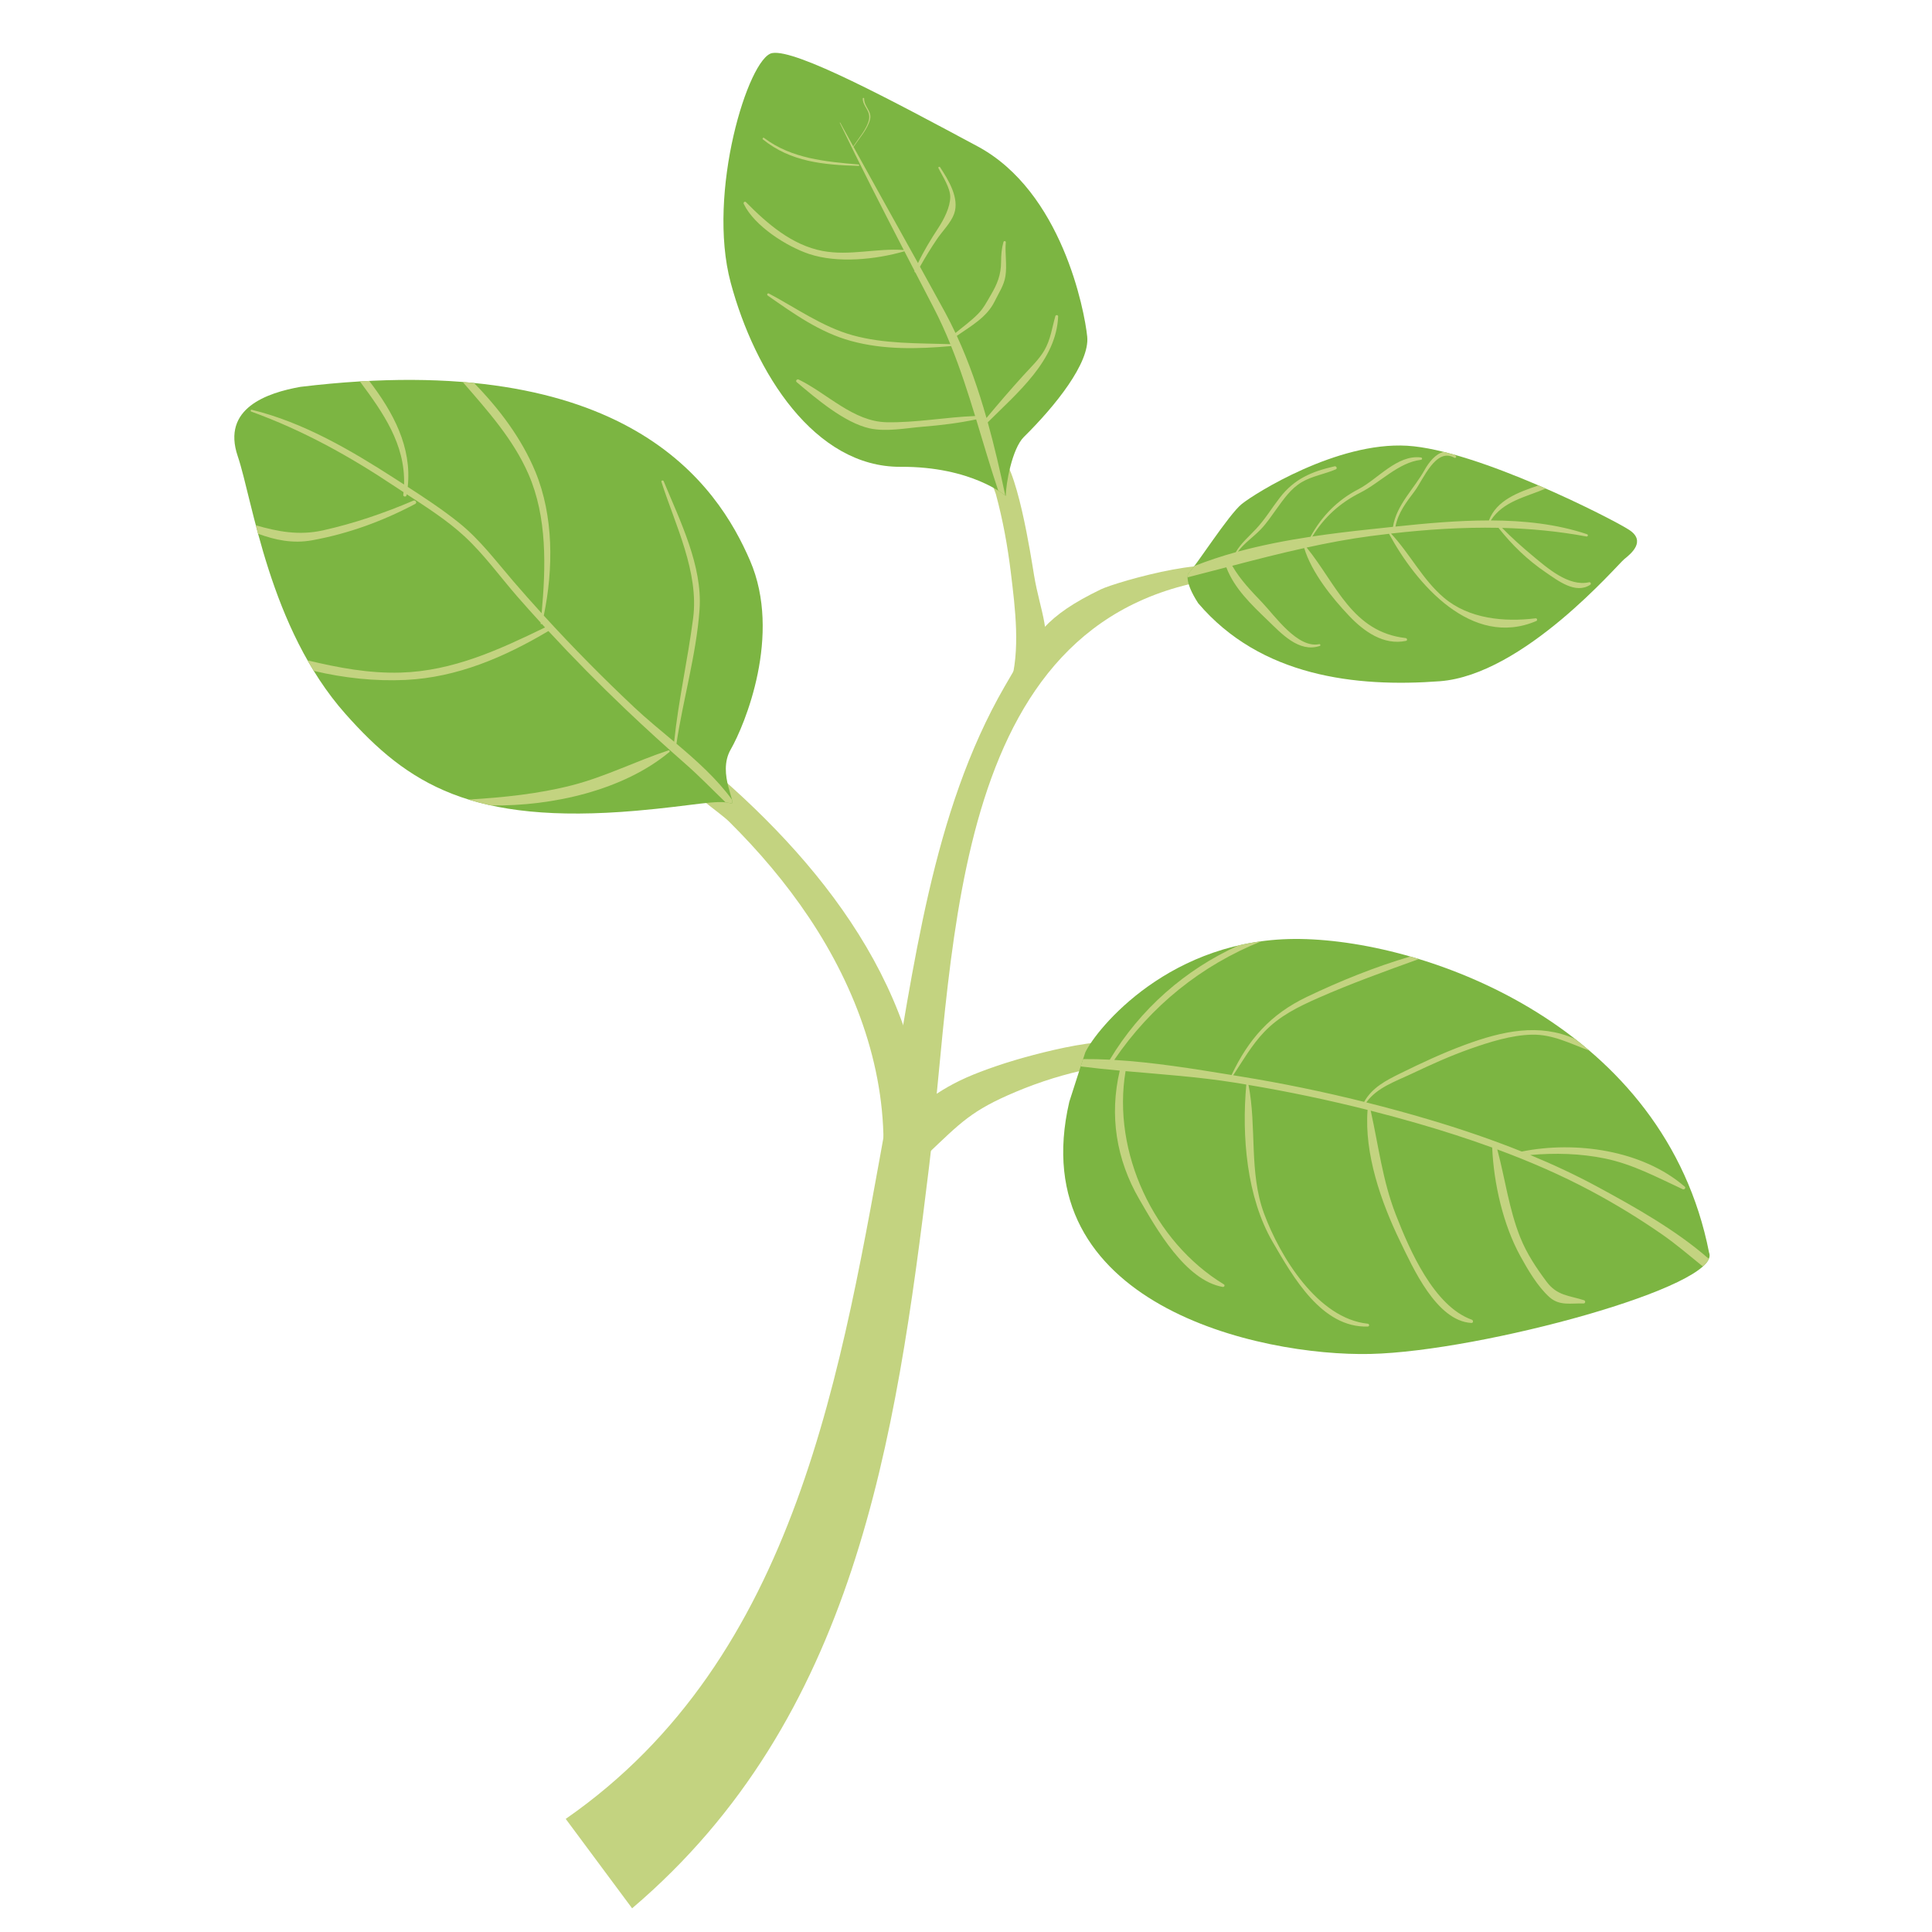 <?xml version="1.0" encoding="UTF-8" standalone="no"?>
<!-- Created with Inkscape (http://www.inkscape.org/) -->

<svg
   xmlns:dc="http://purl.org/dc/elements/1.1/"
   xmlns:cc="http://creativecommons.org/ns#"
   xmlns:rdf="http://www.w3.org/1999/02/22-rdf-syntax-ns#"
   xmlns:svg="http://www.w3.org/2000/svg"
   xmlns="http://www.w3.org/2000/svg"
   xmlns:sodipodi="http://sodipodi.sourceforge.net/DTD/sodipodi-0.dtd"
   xmlns:inkscape="http://www.inkscape.org/namespaces/inkscape"
   width="48"
   height="48"
   viewBox="0 0 48 48"
   id="svg5912"
   version="1.1"
   inkscape:version="0.91 r13725"
   sodipodi:docname="oregano.svg">
  <defs
     id="defs5914" />
  <sodipodi:namedview
     id="base"
     pagecolor="#ffffff"
     bordercolor="#666666"
     borderopacity="1.0"
     inkscape:pageopacity="0.0"
     inkscape:pageshadow="2"
     inkscape:zoom="4"
     inkscape:cx="10.5"
     inkscape:cy="50"
     inkscape:document-units="px"
     inkscape:current-layer="layer1"
     showgrid="false"
     units="px"
     inkscape:window-width="1199"
     inkscape:window-height="711"
     inkscape:window-x="0"
     inkscape:window-y="1"
     inkscape:window-maximized="0" />
  <g
     inkscape:label="Layer 1"
     inkscape:groupmode="layer"
     id="layer1"
     transform="translate(0,-1004.362)">
    <g
       transform="matrix(0.207,0,0,-0.207,-27.685,1093.224)"
       id="g5202">
      <g
         transform="translate(281.775,360.038)"
         id="g392">
        <path
           inkscape:connector-curvature="0"
           id="path394"
           style="fill:#c3d380;fill-opacity:1;fill-rule:nonzero;stroke:none"
           d="m 0,0 c -34.295,-3.357 -33.29,-44.207 -36.513,-70.708 -4.025,-33.1 -8.881,-66.332 -35.651,-89.086 -2.656,3.577 -5.312,7.155 -7.968,10.733 27.902,19.371 33.074,53.892 38.731,85.071 3.088,17.016 5.156,35.627 13.958,50.861 3.619,6.264 4.935,8.434 11.546,11.643 C -14.084,-0.606 -0.05,3.451 0,0" />
      </g>
      <g
         transform="translate(241.56,294.568)"
         id="g396">
        <path
           inkscape:connector-curvature="0"
           id="path398"
           style="fill:#c3d380;fill-opacity:1;fill-rule:nonzero;stroke:none"
           d="M 0,0 C 4.914,3.928 6.838,5.161 12.825,7.113 15.241,7.901 27.921,11.554 28.06,8.419 28.156,6.237 25.092,6.858 23.155,6.466 20.053,5.839 17.019,4.901 14.102,3.672 8.764,1.424 7.538,0.029 3.34,-3.954 2.227,-2.636 1.113,-1.318 0,0" />
      </g>
      <g
         transform="translate(239.746,290.228)"
         id="g400">
        <path
           inkscape:connector-curvature="0"
           id="path402"
           style="fill:#c3d380;fill-opacity:1;fill-rule:nonzero;stroke:none"
           d="m 0,0 c 0.478,10.351 -3.196,20.397 -8.889,28.913 -2.797,4.185 -6.053,8.008 -9.626,11.551 -1.067,1.057 -4.705,3.411 -5.08,4.688 -0.334,1.14 0.408,1.572 1.45,2.859 C -7.482,35.874 5.299,19.931 5.176,-0.071 3.45,-0.047 1.725,-0.024 0,0" />
      </g>
      <g
         transform="translate(254.978,347.015)"
         id="g404">
        <path
           inkscape:connector-curvature="0"
           id="path406"
           style="fill:#c3d380;fill-opacity:1;fill-rule:nonzero;stroke:none"
           d="m 0,0 c 1.268,4.165 0.611,9.245 0.096,13.499 -0.386,3.193 -0.964,6.382 -1.81,9.488 -0.22,0.803 -2.552,5.461 0.233,4.797 C 0.758,27.251 2.584,14.972 2.876,13.224 3.617,8.782 5.111,6.292 3.836,1.862 2.732,2.211 1.104,-0.349 0,0" />
      </g>
      <g
         transform="translate(254.462,369.759)"
         id="g408">
        <path
           inkscape:connector-curvature="0"
           id="path410"
           style="fill:#7cb542;fill-opacity:1;fill-rule:nonzero;stroke:none"
           d="m 0,0 c -0.004,1.418 0.755,5.684 2.171,7.081 3.749,3.698 7.923,8.886 7.601,12.045 -0.323,3.159 -3.044,17.413 -13.168,22.84 -10.125,5.427 -21.825,11.718 -24.651,11.188 -2.827,-0.53 -7.873,-16.729 -4.971,-27.553 C -30.117,14.777 -22.935,3.437 -12.631,3.498 -4.078,3.549 0,0 0,0" />
      </g>
      <g
         transform="translate(276.359,360.44)"
         id="g412">
        <path
           inkscape:connector-curvature="0"
           id="path414"
           style="fill:#7cb542;fill-opacity:1;fill-rule:nonzero;stroke:none"
           d="m 0,0 c 0.897,0.858 4.833,7.065 6.422,8.352 1.59,1.286 11.454,7.48 19.832,6.995 C 34.633,14.861 50.783,6.629 52.899,5.262 55.015,3.894 53.135,2.381 52.324,1.727 51.513,1.074 40.258,-12.162 30.19,-12.919 20.123,-13.675 8.693,-12.365 1.199,-3.558 -0.542,-0.883 0,0 0,0" />
      </g>
      <g
         transform="translate(221.444,332.866)"
         id="g416">
        <path
           inkscape:connector-curvature="0"
           id="path418"
           style="fill:#7cb542;fill-opacity:1;fill-rule:nonzero;stroke:none"
           d="m 0,0 c 0.914,-0.278 -1.691,3.524 0,6.465 1.691,2.941 6.177,13.75 2.319,22.677 -3.858,8.927 -14.654,25.598 -53.966,20.845 -3.988,-0.715 -9.476,-2.558 -7.521,-8.316 1.806,-5.317 3.758,-20.612 12.945,-30.953 C -38.781,2.342 -31.11,-2.604 -11.329,-0.888 -4.459,-0.292 -1.59,0.484 0,0" />
      </g>
      <g
         transform="translate(264.009,302.987)"
         id="g420">
        <path
           inkscape:connector-curvature="0"
           id="path422"
           style="fill:#7cb542;fill-opacity:1;fill-rule:nonzero;stroke:none"
           d="M 0,0 C 1.312,2.751 10.183,13.849 25.832,13.599 41.481,13.348 69.589,2.864 74.862,-24.039 76.502,-28.032 47.536,-35.904 34.214,-36.207 20.892,-36.51 -7.578,-30.259 -1.922,-5.932 -0.706,-2.094 0,0 0,0" />
      </g>
      <g
         transform="translate(214.934,340.024)"
         id="g424">
        <path
           inkscape:connector-curvature="0"
           id="path426"
           style="fill:#c3d380;fill-opacity:1;fill-rule:nonzero;stroke:none"
           d="M 0,0 C 0.797,5.345 2.39,10.73 2.772,16.102 3.146,21.345 0.418,26.769 -1.529,31.497 -1.596,31.66 -1.86,31.6 -1.802,31.421 -0.138,26.239 2.721,20.585 2.002,15.058 1.355,10.083 0.243,5.235 -0.277,0.233 c -1.669,1.404 -3.331,2.76 -4.777,4.121 -3.759,3.537 -7.39,7.211 -10.87,11.022 1.164,5.619 1.192,11.94 -1.006,17.265 -1.651,3.998 -4.329,7.545 -7.367,10.653 -0.447,0.045 -0.9,0.085 -1.358,0.122 2.982,-3.445 6.055,-6.849 7.895,-11.065 2.25,-5.154 2.09,-11.133 1.577,-16.69 -1.132,1.245 -2.25,2.503 -3.348,3.777 -2.116,2.455 -4.062,5.073 -6.609,7.108 -1.933,1.545 -4.024,2.929 -6.113,4.279 0.515,4.794 -1.747,8.962 -4.625,12.717 -0.371,-0.018 -0.742,-0.037 -1.119,-0.059 2.788,-3.748 5.454,-7.544 5.305,-12.375 -0.365,0.235 -0.73,0.47 -1.092,0.704 -5.303,3.418 -10.999,6.76 -17.182,8.264 -0.144,0.035 -0.197,-0.17 -0.061,-0.219 6.242,-2.266 11.779,-5.343 17.289,-9.021 0.325,-0.217 0.653,-0.432 0.982,-0.648 -0.011,-0.11 -0.019,-0.218 -0.033,-0.329 -0.028,-0.22 0.349,-0.272 0.39,-0.053 0.009,0.046 0.014,0.09 0.022,0.135 2.389,-1.558 4.837,-3.119 6.92,-5.039 2.37,-2.186 4.296,-4.881 6.413,-7.305 0.904,-1.036 1.824,-2.057 2.751,-3.073 -0.003,-0.031 -0.006,-0.063 -0.009,-0.094 -0.009,-0.08 0.094,-0.102 0.142,-0.055 0.129,-0.141 0.256,-0.282 0.385,-0.422 -5.542,-2.684 -11.042,-5.232 -17.306,-5.419 -3.857,-0.115 -7.531,0.592 -11.194,1.466 0.241,-0.423 0.488,-0.845 0.744,-1.262 3.628,-0.86 7.385,-1.259 11.011,-1.086 6.221,0.296 11.864,2.734 17.151,5.868 0,0 0,0 0,0.001 2.995,-3.237 6.092,-6.378 9.288,-9.416 2.357,-2.241 4.766,-4.432 7.21,-6.577 1.652,-1.449 3.183,-3.043 4.766,-4.566 0.224,-0.025 0.429,-0.063 0.615,-0.119 0.217,-0.066 0.232,0.104 0.157,0.433 C 4.887,-4.256 2.452,-2.07 0,0" />
      </g>
      <g
         transform="translate(260.411,391.343)"
         id="g428">
        <path
           inkscape:connector-curvature="0"
           id="path430"
           style="fill:#c3d380;fill-opacity:1;fill-rule:nonzero;stroke:none"
           d="m 0,0 c -0.395,-1.385 -0.574,-2.822 -1.312,-4.093 -0.645,-1.112 -1.65,-2.057 -2.51,-3.003 -1.525,-1.678 -2.994,-3.387 -4.443,-5.127 -0.96,3.379 -2.106,6.704 -3.56,9.856 1.727,1.197 3.613,2.235 4.541,4.144 0.498,1.024 1.123,1.903 1.296,3.045 0.201,1.325 -0.08,2.709 0.039,4.044 0.015,0.163 -0.237,0.188 -0.279,0.038 C -6.457,8.081 -6.509,7.352 -6.514,6.502 -6.524,4.966 -6.966,3.864 -7.725,2.572 -8.223,1.724 -8.612,0.938 -9.323,0.225 c -0.808,-0.809 -1.766,-1.52 -2.666,-2.247 -0.395,0.838 -0.808,1.666 -1.249,2.478 -0.996,1.829 -2.002,3.654 -3.011,5.476 0.632,1.133 1.31,2.229 2.038,3.309 0.632,0.937 1.686,1.972 2.063,3.047 0.66,1.877 -0.694,4.067 -1.687,5.581 -0.08,0.122 -0.263,0.016 -0.196,-0.115 0.497,-0.977 1.424,-2.368 1.415,-3.461 -0.011,-1.244 -0.776,-2.704 -1.425,-3.698 -0.912,-1.396 -1.737,-2.745 -2.448,-4.229 -2.579,4.65 -5.179,9.289 -7.739,13.95 0.668,0.991 1.682,2.107 1.98,3.259 0.27,1.044 -0.715,1.537 -0.702,2.537 10e-4,0.11 -0.171,0.11 -0.17,0 0.004,-0.946 0.956,-1.452 0.752,-2.504 -0.21,-1.087 -1.266,-2.285 -1.892,-3.234 -0.522,0.95 -1.048,1.899 -1.565,2.852 -0.017,0.032 -0.064,0.004 -0.049,-0.029 2.467,-5.137 5.06,-10.206 7.677,-15.264 -3.246,0.243 -6.492,-0.729 -9.744,-0.112 -3.68,0.699 -6.638,3.268 -9.194,5.858 -0.142,0.144 -0.348,-0.038 -0.268,-0.207 1.27,-2.659 5.172,-5.124 7.847,-6.015 3.429,-1.142 7.995,-0.671 11.438,0.324 0.402,-0.778 0.804,-1.558 1.207,-2.336 -0.026,-0.101 0.035,-0.189 0.114,-0.219 0.733,-1.414 1.467,-2.826 2.199,-4.241 0.738,-1.424 1.394,-2.877 1.993,-4.35 -3.901,0.124 -7.951,0.019 -11.735,1.069 -3.593,0.996 -6.768,3.269 -10.038,5.006 -0.163,0.087 -0.292,-0.141 -0.143,-0.245 3.128,-2.185 6.262,-4.426 9.992,-5.447 3.935,-1.076 7.992,-0.971 12.017,-0.615 1.105,-2.747 2.016,-5.562 2.881,-8.395 -3.529,-0.134 -7.092,-0.814 -10.619,-0.746 -4,0.077 -7.092,3.431 -10.559,5.127 -0.189,0.093 -0.424,-0.157 -0.241,-0.312 2.322,-1.96 5.729,-4.875 8.742,-5.546 2.015,-0.448 4.363,0.029 6.391,0.193 2.181,0.177 4.271,0.428 6.41,0.88 0.867,-2.851 1.701,-5.717 2.648,-8.548 0.451,-0.282 0.738,-0.5 0.85,-0.59 -0.62,2.915 -1.295,5.866 -2.106,8.783 3.567,3.561 8.22,7.4 8.45,12.706 C 0.343,0.149 0.052,0.182 0,0" />
      </g>
      <g
         transform="translate(338.844,278.192)"
         id="g432">
        <path
           inkscape:connector-curvature="0"
           id="path434"
           style="fill:#c3d380;fill-opacity:1;fill-rule:nonzero;stroke:none"
           d="m 0,0 c -3.931,3.458 -8.978,6.271 -13.276,8.604 -2.653,1.44 -5.383,2.712 -8.162,3.863 2.989,0.263 6.031,0.186 8.971,-0.42 3.359,-0.692 6.252,-2.263 9.332,-3.687 0.189,-0.087 0.424,0.154 0.24,0.312 -5.113,4.412 -13.132,5.5 -19.56,4.209 -3.648,1.465 -7.379,2.726 -11.154,3.847 -2.485,0.738 -4.987,1.418 -7.501,2.049 1.272,1.787 3.526,2.532 5.43,3.435 2.309,1.094 4.64,2.154 7.053,3.002 2.31,0.812 4.919,1.64 7.385,1.695 2.497,0.056 4.618,-1.075 6.887,-1.913 -0.567,0.484 -1.142,0.954 -1.726,1.409 -4.271,1.905 -8.675,0.955 -13.243,-0.734 -2.623,-0.97 -5.167,-2.158 -7.675,-3.394 -1.75,-0.862 -3.404,-1.708 -4.371,-3.435 -4.893,1.22 -9.834,2.239 -14.811,3.047 -0.3,0.048 -0.602,0.098 -0.904,0.147 1.157,1.776 2.267,3.681 3.723,5.201 1.838,1.92 4.069,3.014 6.462,4.07 3.956,1.745 8.026,3.205 12.089,4.676 -0.344,0.105 -0.687,0.209 -1.029,0.306 -4.26,-1.257 -8.398,-2.928 -12.406,-4.845 -4.381,-2.096 -7,-5.081 -9.039,-9.375 -4.554,0.743 -9.351,1.528 -14.081,1.807 4.417,6.49 10.469,11.366 17.656,14.237 -0.949,-0.128 -1.867,-0.297 -2.754,-0.502 -6.372,-2.875 -11.798,-7.637 -15.434,-13.705 -1.075,0.055 -2.145,0.079 -3.208,0.073 -0.08,-0.242 -0.177,-0.537 -0.29,-0.882 1.559,-0.196 3.125,-0.359 4.694,-0.503 -1.262,-5.352 -0.431,-10.658 2.343,-15.438 2.073,-3.574 5.533,-9.734 10.016,-10.525 0.184,-0.033 0.305,0.205 0.132,0.311 -8.405,5.114 -13.437,15.873 -11.793,25.59 4.349,-0.387 8.719,-0.685 13.026,-1.367 0.489,-0.077 0.977,-0.162 1.465,-0.243 -0.561,-6.155 0.027,-13.511 3.168,-18.9 2.434,-4.176 5.873,-10.313 11.408,-10.145 0.224,0.007 0.215,0.318 0,0.34 -5.988,0.621 -10.538,8.039 -12.46,13.261 -1.808,4.912 -0.85,10.334 -1.852,15.4 4.802,-0.808 9.571,-1.807 14.292,-2.998 -0.411,-5.261 1.628,-11.088 3.88,-15.725 1.555,-3.204 4.382,-9.613 8.582,-9.848 0.236,-0.013 0.254,0.319 0.053,0.39 -4.571,1.627 -7.486,8.396 -9.13,12.618 -1.599,4.108 -2.063,8.243 -3.012,12.472 1.889,-0.48 3.77,-0.99 5.643,-1.531 3.011,-0.871 5.997,-1.827 8.94,-2.896 0.184,-4.3 1.31,-9.273 3.386,-13.044 0.888,-1.615 2.069,-3.63 3.463,-4.89 1.222,-1.105 2.582,-0.731 4.118,-0.779 0.23,-0.007 0.262,0.324 0.053,0.39 -1.835,0.58 -3.236,0.542 -4.489,2.219 -1.241,1.663 -2.374,3.359 -3.151,5.291 -1.373,3.416 -1.822,7.065 -2.77,10.589 3.845,-1.421 7.612,-3.046 11.241,-4.983 2.95,-1.575 5.808,-3.321 8.555,-5.229 1.691,-1.174 3.269,-2.535 4.88,-3.836 C -0.364,-0.596 -0.122,-0.291 0,0" />
      </g>
      <g
         transform="translate(183.582,368.803)"
         id="g436">
        <path
           inkscape:connector-curvature="0"
           id="path438"
           style="fill:#c3d380;fill-opacity:1;fill-rule:nonzero;stroke:none"
           d="m 0,0 c 0.265,0.14 0.032,0.504 -0.229,0.392 -3.482,-1.494 -7.135,-2.738 -10.836,-3.564 -2.906,-0.649 -5.466,-0.139 -8.069,0.608 0.087,-0.334 0.177,-0.672 0.271,-1.016 2.067,-0.761 4.186,-1.206 6.502,-0.782 C -7.983,-3.562 -3.925,-2.073 0,0" />
      </g>
      <g
         transform="translate(276.281,359.991)"
         id="g440">
        <path
           inkscape:connector-curvature="0"
           id="path442"
           style="fill:#c3d380;fill-opacity:1;fill-rule:nonzero;stroke:none"
           d="m 0,0 c 1.556,0.396 3.106,0.798 4.65,1.204 0.952,-2.533 3.023,-4.493 4.948,-6.346 1.656,-1.595 3.754,-3.922 6.261,-3.097 0.139,0.046 0.083,0.248 -0.061,0.219 -2.606,-0.531 -5.306,3.388 -6.855,5.009 -1.305,1.365 -2.643,2.756 -3.583,4.4 2.871,0.753 5.738,1.484 8.637,2.124 0.902,-2.949 3.333,-5.97 5.399,-8.143 1.775,-1.867 4.135,-3.559 6.824,-2.994 0.203,0.043 0.131,0.315 -0.045,0.335 -6.429,0.73 -8.322,6.49 -11.885,10.866 2.518,0.55 5.06,1.033 7.661,1.375 0.743,0.098 1.486,0.188 2.228,0.275 3.26,-6.03 9.942,-13.788 17.689,-10.462 0.151,0.065 0.078,0.338 -0.086,0.318 -3.759,-0.466 -8.005,-0.074 -11.017,2.474 -2.544,2.151 -4.078,5.277 -6.347,7.697 4.304,0.493 8.603,0.775 12.897,0.69 1.645,-2.086 3.488,-3.861 5.692,-5.36 1.468,-0.998 3.558,-2.627 5.312,-1.483 0.162,0.105 0.06,0.355 -0.131,0.311 -2.458,-0.567 -5.051,1.744 -6.81,3.207 -1.262,1.05 -2.481,2.142 -3.627,3.316 3.376,-0.087 6.749,-0.402 10.119,-1.031 0.178,-0.033 0.25,0.216 0.075,0.274 -3.639,1.22 -7.569,1.638 -11.549,1.654 1.481,2.31 4.193,2.801 6.592,3.825 -0.285,0.125 -0.574,0.25 -0.865,0.375 C 39.677,10.21 37.087,9.261 36.169,6.83 32.403,6.83 28.597,6.477 24.95,6.093 c 0.319,1.661 1.298,2.92 2.295,4.243 1.041,1.38 2.537,5.3 4.78,4.014 0.137,-0.079 0.292,0.111 0.172,0.223 -0.06,0.056 -0.12,0.099 -0.18,0.145 -0.427,0.119 -0.849,0.234 -1.263,0.336 C 29.799,14.87 28.952,13.802 28.466,12.923 27.209,10.648 25.068,8.71 24.652,6.061 23.722,5.962 22.8,5.862 21.895,5.767 19.634,5.528 17.309,5.253 14.973,4.903 c 1.428,2.326 3.315,4.033 5.763,5.263 2.408,1.211 4.552,3.617 7.272,3.938 0.183,0.021 0.182,0.261 0,0.284 -2.86,0.358 -5.169,-2.599 -7.51,-3.815 -2.515,-1.305 -4.394,-3.222 -5.749,-5.702 -0.001,-0.001 0,-0.001 0,-0.001 C 11.827,4.426 8.891,3.859 6.04,3.087 6.816,4.129 7.855,4.798 8.785,5.763 9.5,6.506 10.07,7.368 10.672,8.201 c 0.859,1.189 1.737,2.466 3.034,3.227 1.25,0.734 2.763,0.964 4.09,1.537 0.215,0.093 0.057,0.411 -0.153,0.363 C 14.877,12.694 12.813,11.821 11.064,9.555 10.107,8.316 9.313,6.99 8.242,5.837 7.347,4.871 6.422,4.119 5.783,3.016 4.087,2.548 2.43,1.996 0.82,1.364 0.498,0.929 0.238,0.602 0.079,0.449 0.079,0.449 -0.001,0.315 0,0" />
      </g>
      <g
         transform="translate(213.981,339.223)"
         id="g444">
        <path
           inkscape:connector-curvature="0"
           id="path446"
           style="fill:#c3d380;fill-opacity:1;fill-rule:nonzero;stroke:none"
           d="m 0,0 c -3.914,-1.286 -7.56,-3.157 -11.575,-4.188 -4.046,-1.04 -8.246,-1.463 -12.413,-1.716 0.86,-0.266 1.761,-0.5 2.704,-0.705 7.391,-0.106 15.897,1.835 21.394,6.419 C 0.198,-0.117 0.104,0.034 0,0" />
      </g>
      <g
         transform="translate(225.305,412.559)"
         id="g448">
        <path
           inkscape:connector-curvature="0"
           id="path450"
           style="fill:#c3d380;fill-opacity:1;fill-rule:nonzero;stroke:none"
           d="m 0,0 c 3.342,-2.715 7.33,-3.064 11.484,-3.186 0.111,-0.003 0.108,0.161 0,0.17 C 7.515,-2.677 3.408,-2.308 0.138,0.178 0.036,0.256 -0.1,0.081 0,0" />
      </g>
    </g>
  </g>
</svg>
